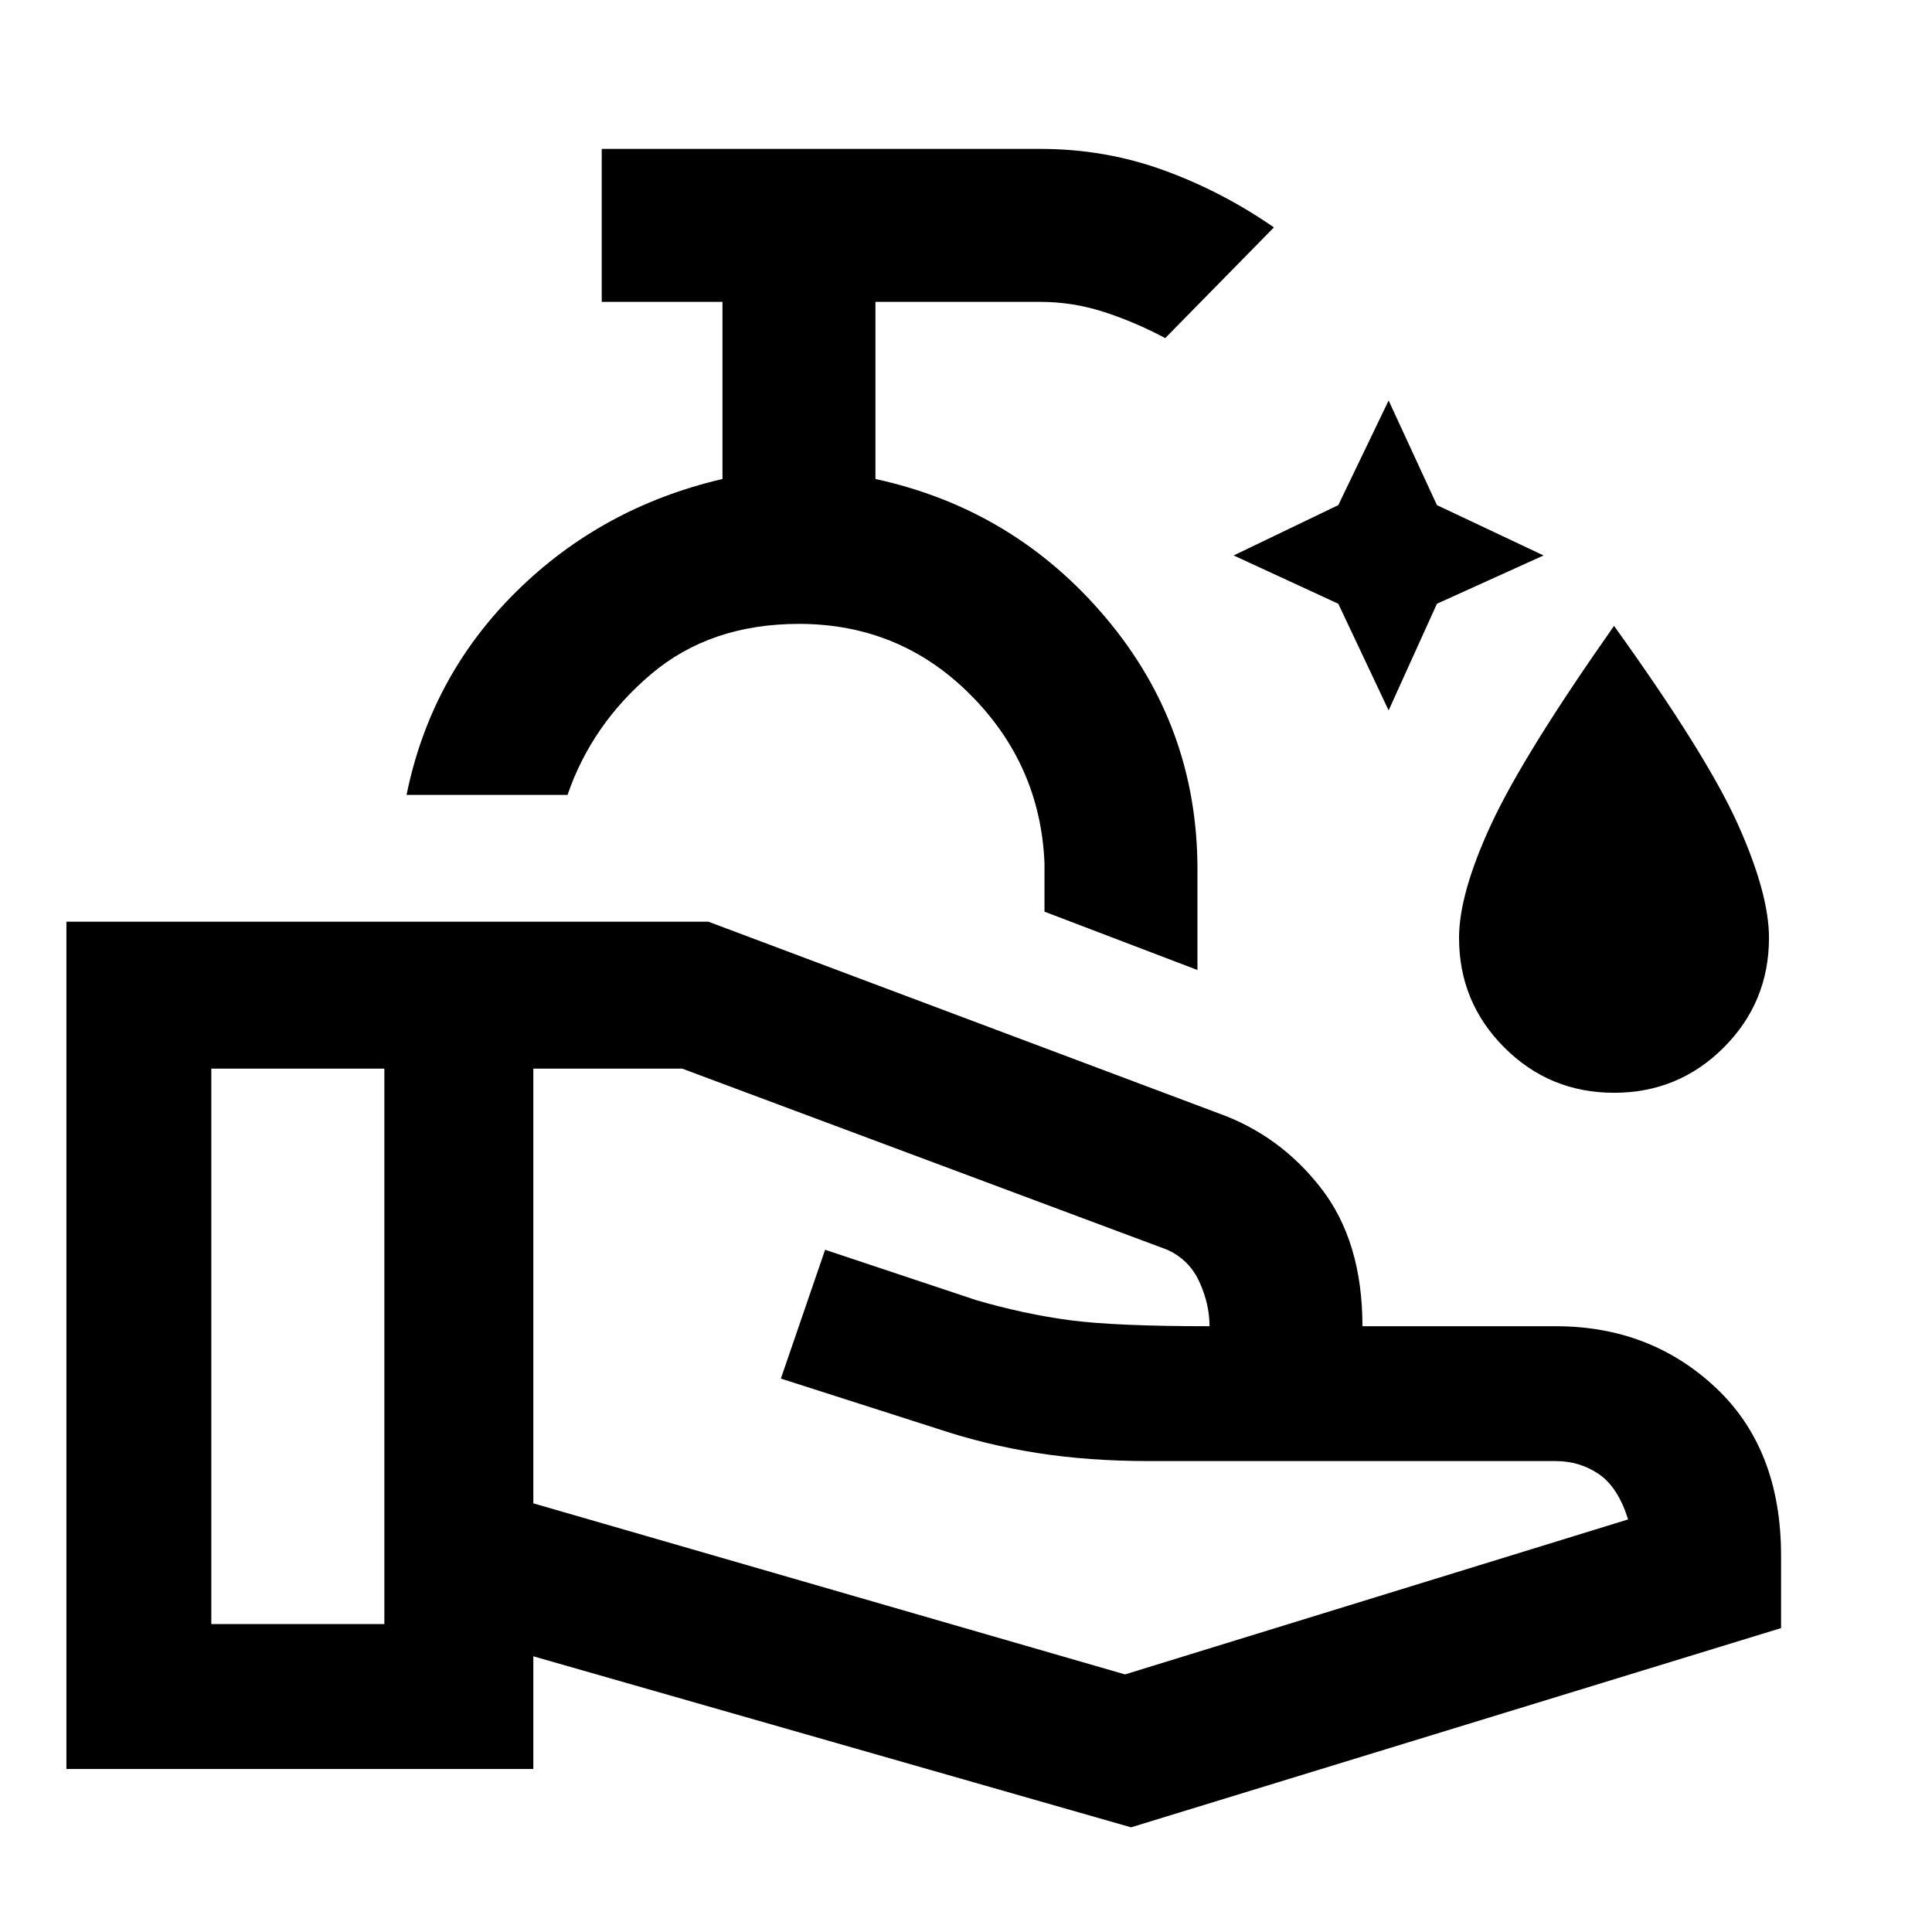 <svg xmlns="http://www.w3.org/2000/svg" height="40" width="40"><path d="M28.75 14.708 27.708 12.5l-2.166-1 2.166-1.042 1.042-2.166 1 2.166 2.208 1.042-2.208 1Zm4.667 7.917q-1.334 0-2.271-.937-.938-.938-.938-2.271 0-.917.667-2.355.667-1.437 2.542-4.104 1.916 2.667 2.562 4.104.646 1.438.646 2.355 0 1.333-.937 2.271-.938.937-2.271.937Zm-8.625-2.542-3.167-1.208v-1q-.083-2.042-1.542-3.5-1.458-1.458-3.541-1.458-1.834 0-3.063 1.041-1.229 1.042-1.729 2.5H8.417q.5-2.458 2.271-4.208 1.77-1.75 4.27-2.333V6.25h-2.5V3.083h9.084q1.333 0 2.541.438 1.209.437 2.292 1.187L24.125 7q-.625-.333-1.271-.542-.646-.208-1.312-.208h-3.417v3.667q2.875.625 4.771 2.875T24.792 18Zm-1.375 17.75-12.375-3.541v2.333H1.375V19.083h13.292l10.541 3.959q1.292.458 2.146 1.562.854 1.104.854 2.854h4q1.959 0 3.313 1.271t1.354 3.479v1.5ZM4.375 33.625h3.583v-11.5H4.375Zm18.917 1.042 10.416-3.209q-.208-.666-.604-.937t-.896-.271h-8.416q-1.25 0-2.313-.167-1.062-.166-2.062-.5l-3.25-1.041.916-2.667 3.125 1.042q1 .291 1.938.416.937.125 2.896.125 0-.458-.209-.916-.208-.459-.666-.667l-10.042-3.75h-3.083v9ZM7.958 27.875Zm17.084-.417Zm-17.084.417Zm3.084 0Zm4.166-11.417Z"/></svg>